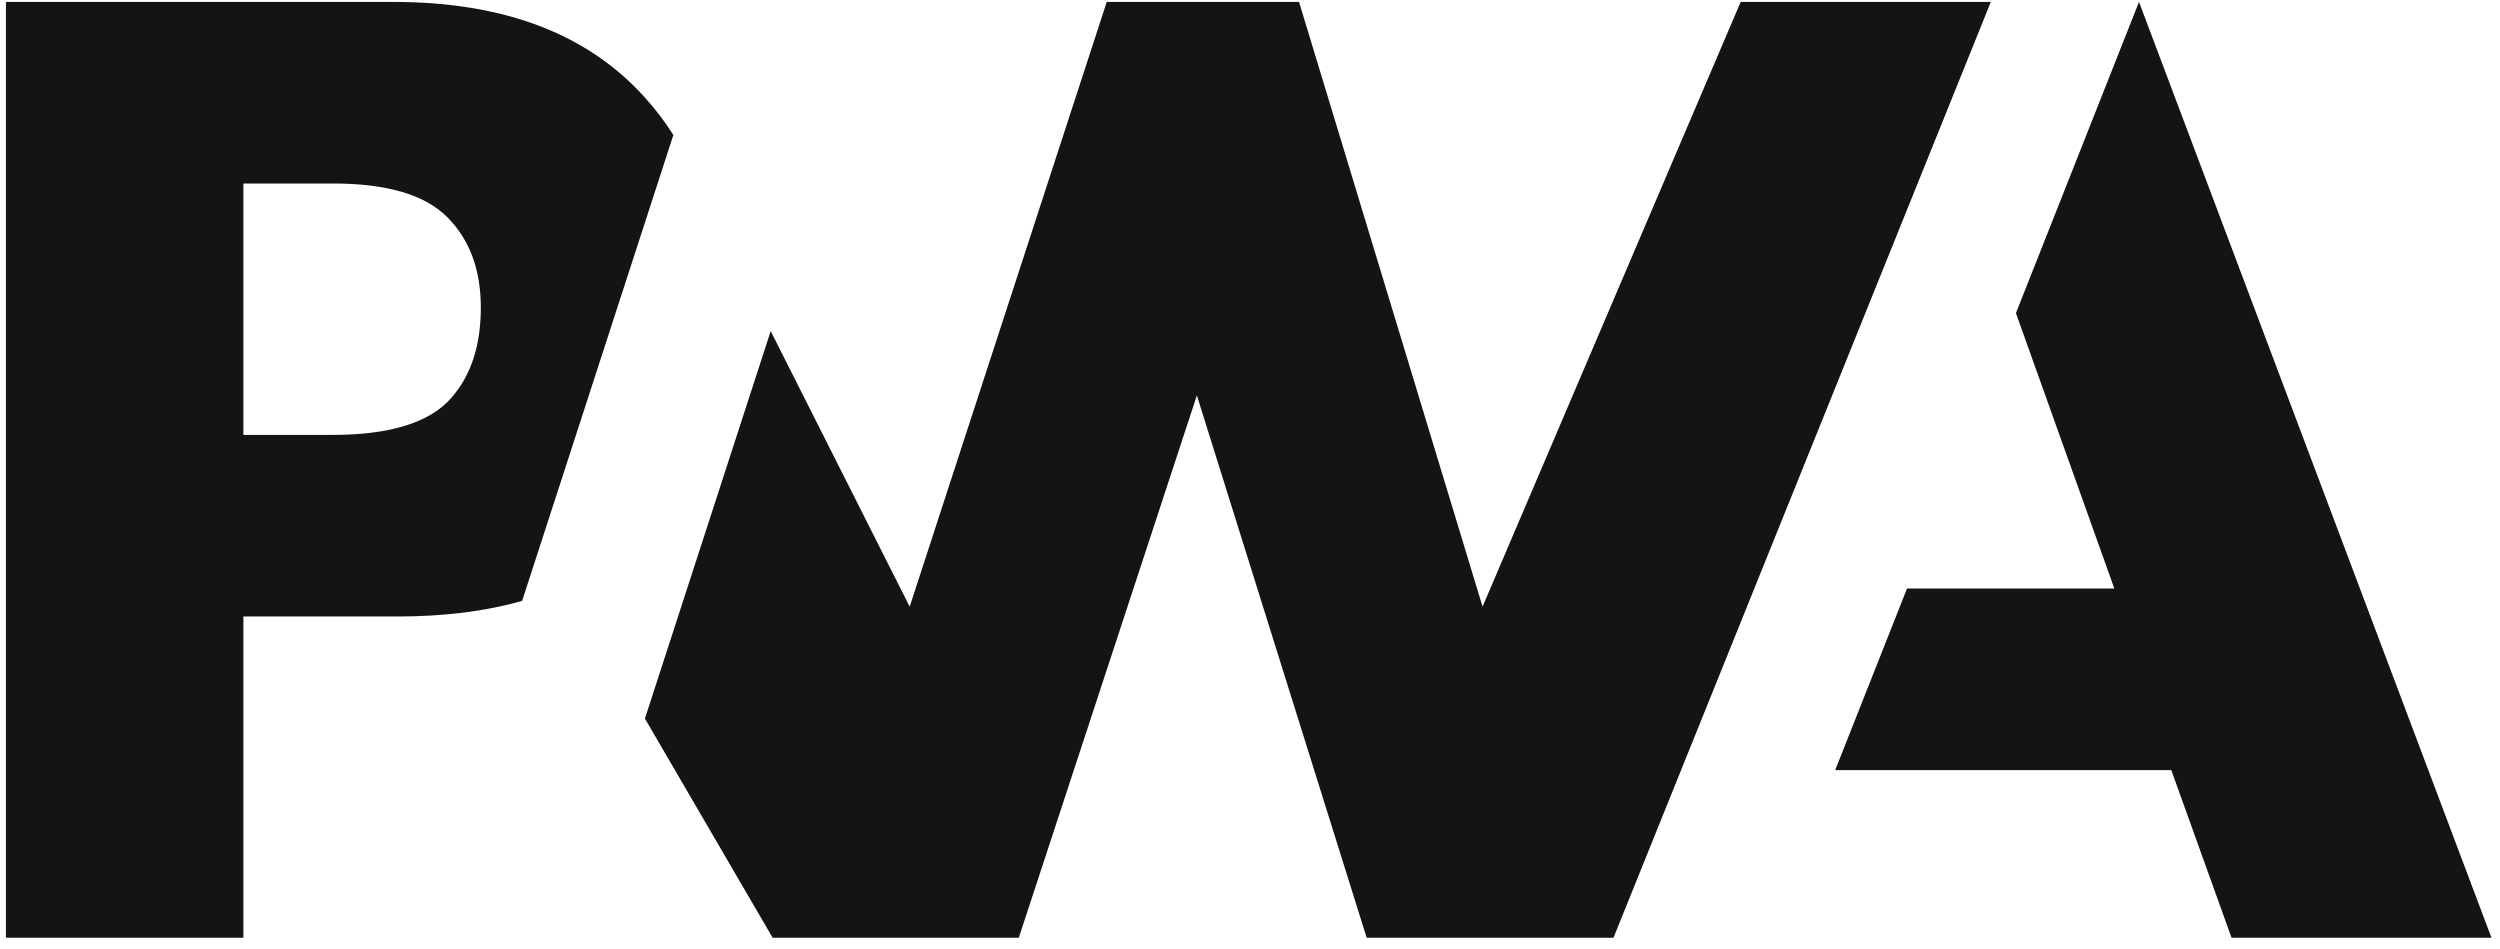 <svg width="187" height="71" viewBox="0 0 187 71" fill="none" xmlns="http://www.w3.org/2000/svg">
<path d="M137.273 57.606L142.644 44.024H158.153L150.792 23.421L159.997 0.144L186.361 70.143H166.919L162.413 57.606H137.273Z" fill="#141414"/>
<path d="M120.69 70.142L148.913 0.144H130.202L110.895 45.378L97.167 0.144H82.784L68.044 45.378L57.648 24.766L48.24 53.749L57.792 70.142H76.206L89.526 29.576L102.227 70.142H120.69" fill="#141414"/>
<path d="M18.205 46.114H29.73C33.221 46.114 36.33 45.724 39.056 44.944L42.037 35.762L50.367 10.098C49.733 9.092 49.008 8.141 48.193 7.245C43.916 2.511 37.658 0.144 29.42 0.144H0.444V70.143H18.205V46.114V46.114ZM33.461 16.248C35.131 17.929 35.966 20.179 35.966 22.998C35.966 25.839 35.231 28.091 33.763 29.756C32.152 31.606 29.186 32.531 24.865 32.531H18.205V13.726H24.914C28.941 13.726 31.79 14.566 33.461 16.248" fill="#141414"/>
</svg>
